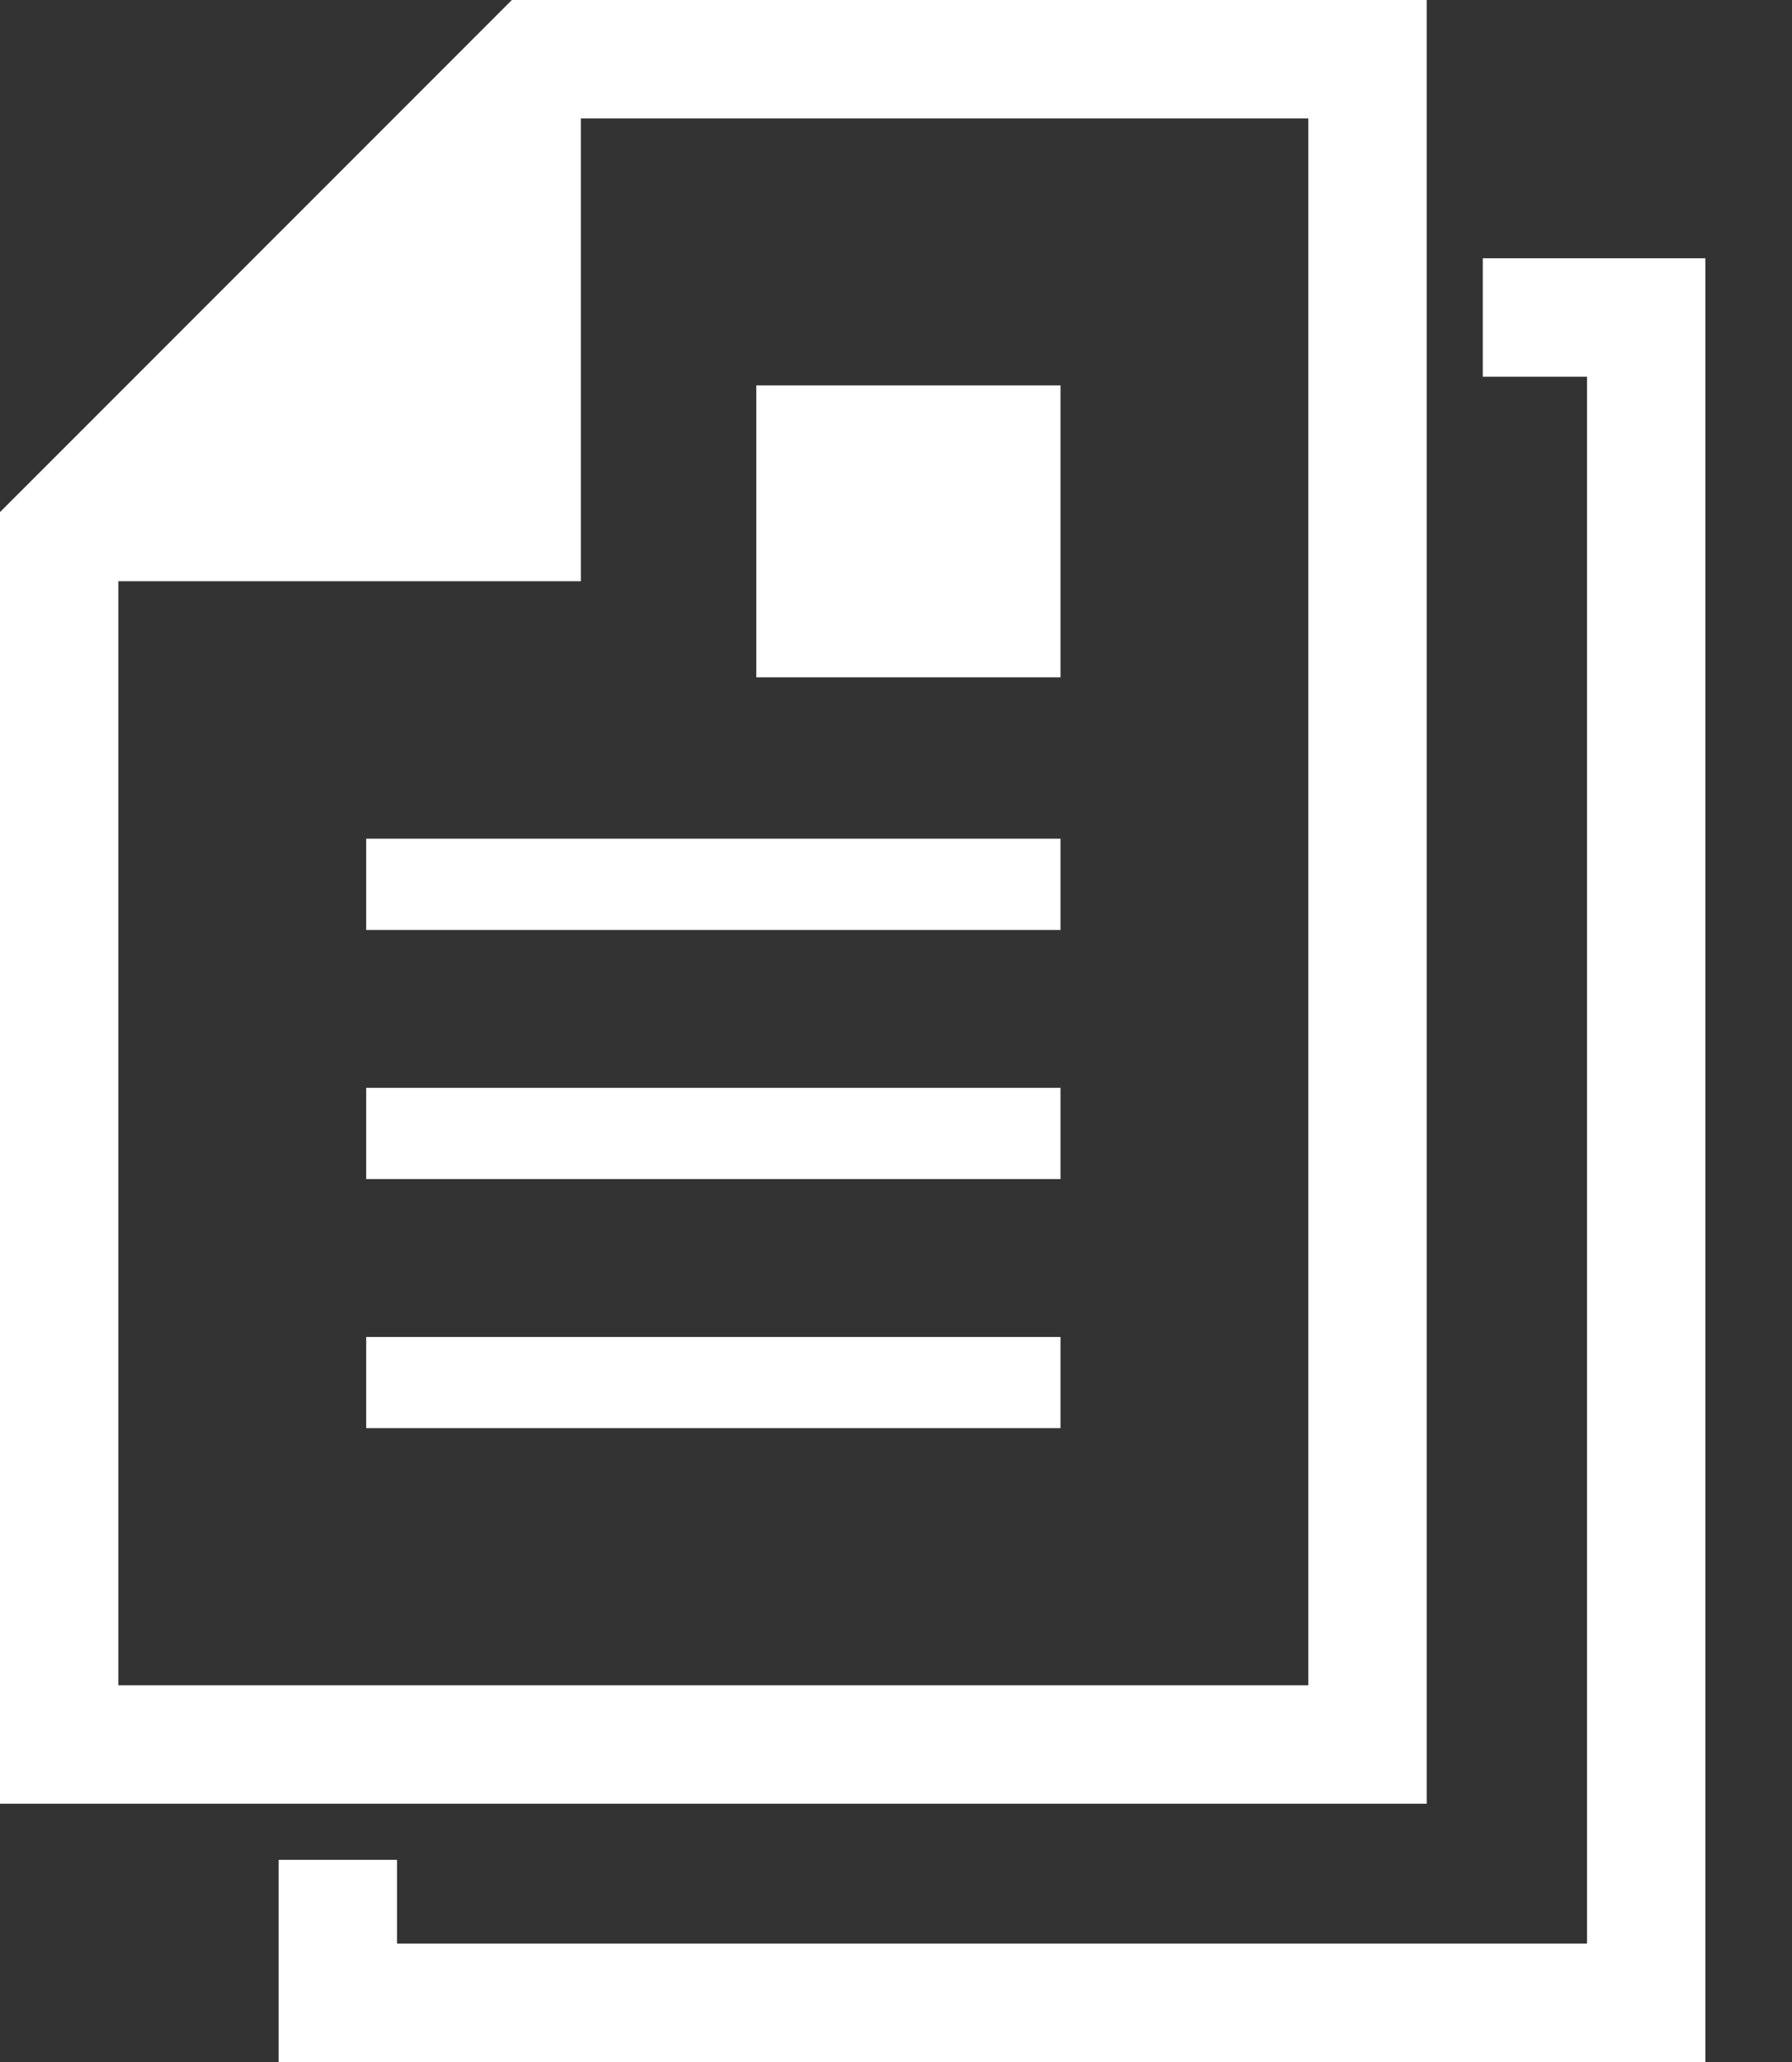 <svg width="20" height="23" viewBox="0 0 20 23" fill="none" xmlns="http://www.w3.org/2000/svg">
<rect x="0" y="0" width="20" height="23" fill="#333333" stroke="none"/>
<path d="M15.923 0H5.713L0 5.712V20.119H15.923L15.923 0ZM14.602 18.798H1.321V6.483H6.483V1.321H14.602V18.798Z" fill="white"/>
<path d="M11.836 9.355H4.087V10.373H11.836V9.355Z" fill="white"/>
<path d="M11.836 12.134H4.087V13.152H11.836V12.134Z" fill="white"/>
<path d="M11.836 14.913H4.087V15.93H11.836V14.913Z" fill="white"/>
<path d="M11.836 4.299H8.441V7.555H11.836V4.299Z" fill="white"/>
<path d="M16.549 2.881V4.202H17.712V21.679H4.431V20.745H3.11V23H19.033V2.881H16.549Z" fill="white"/>
</svg>
